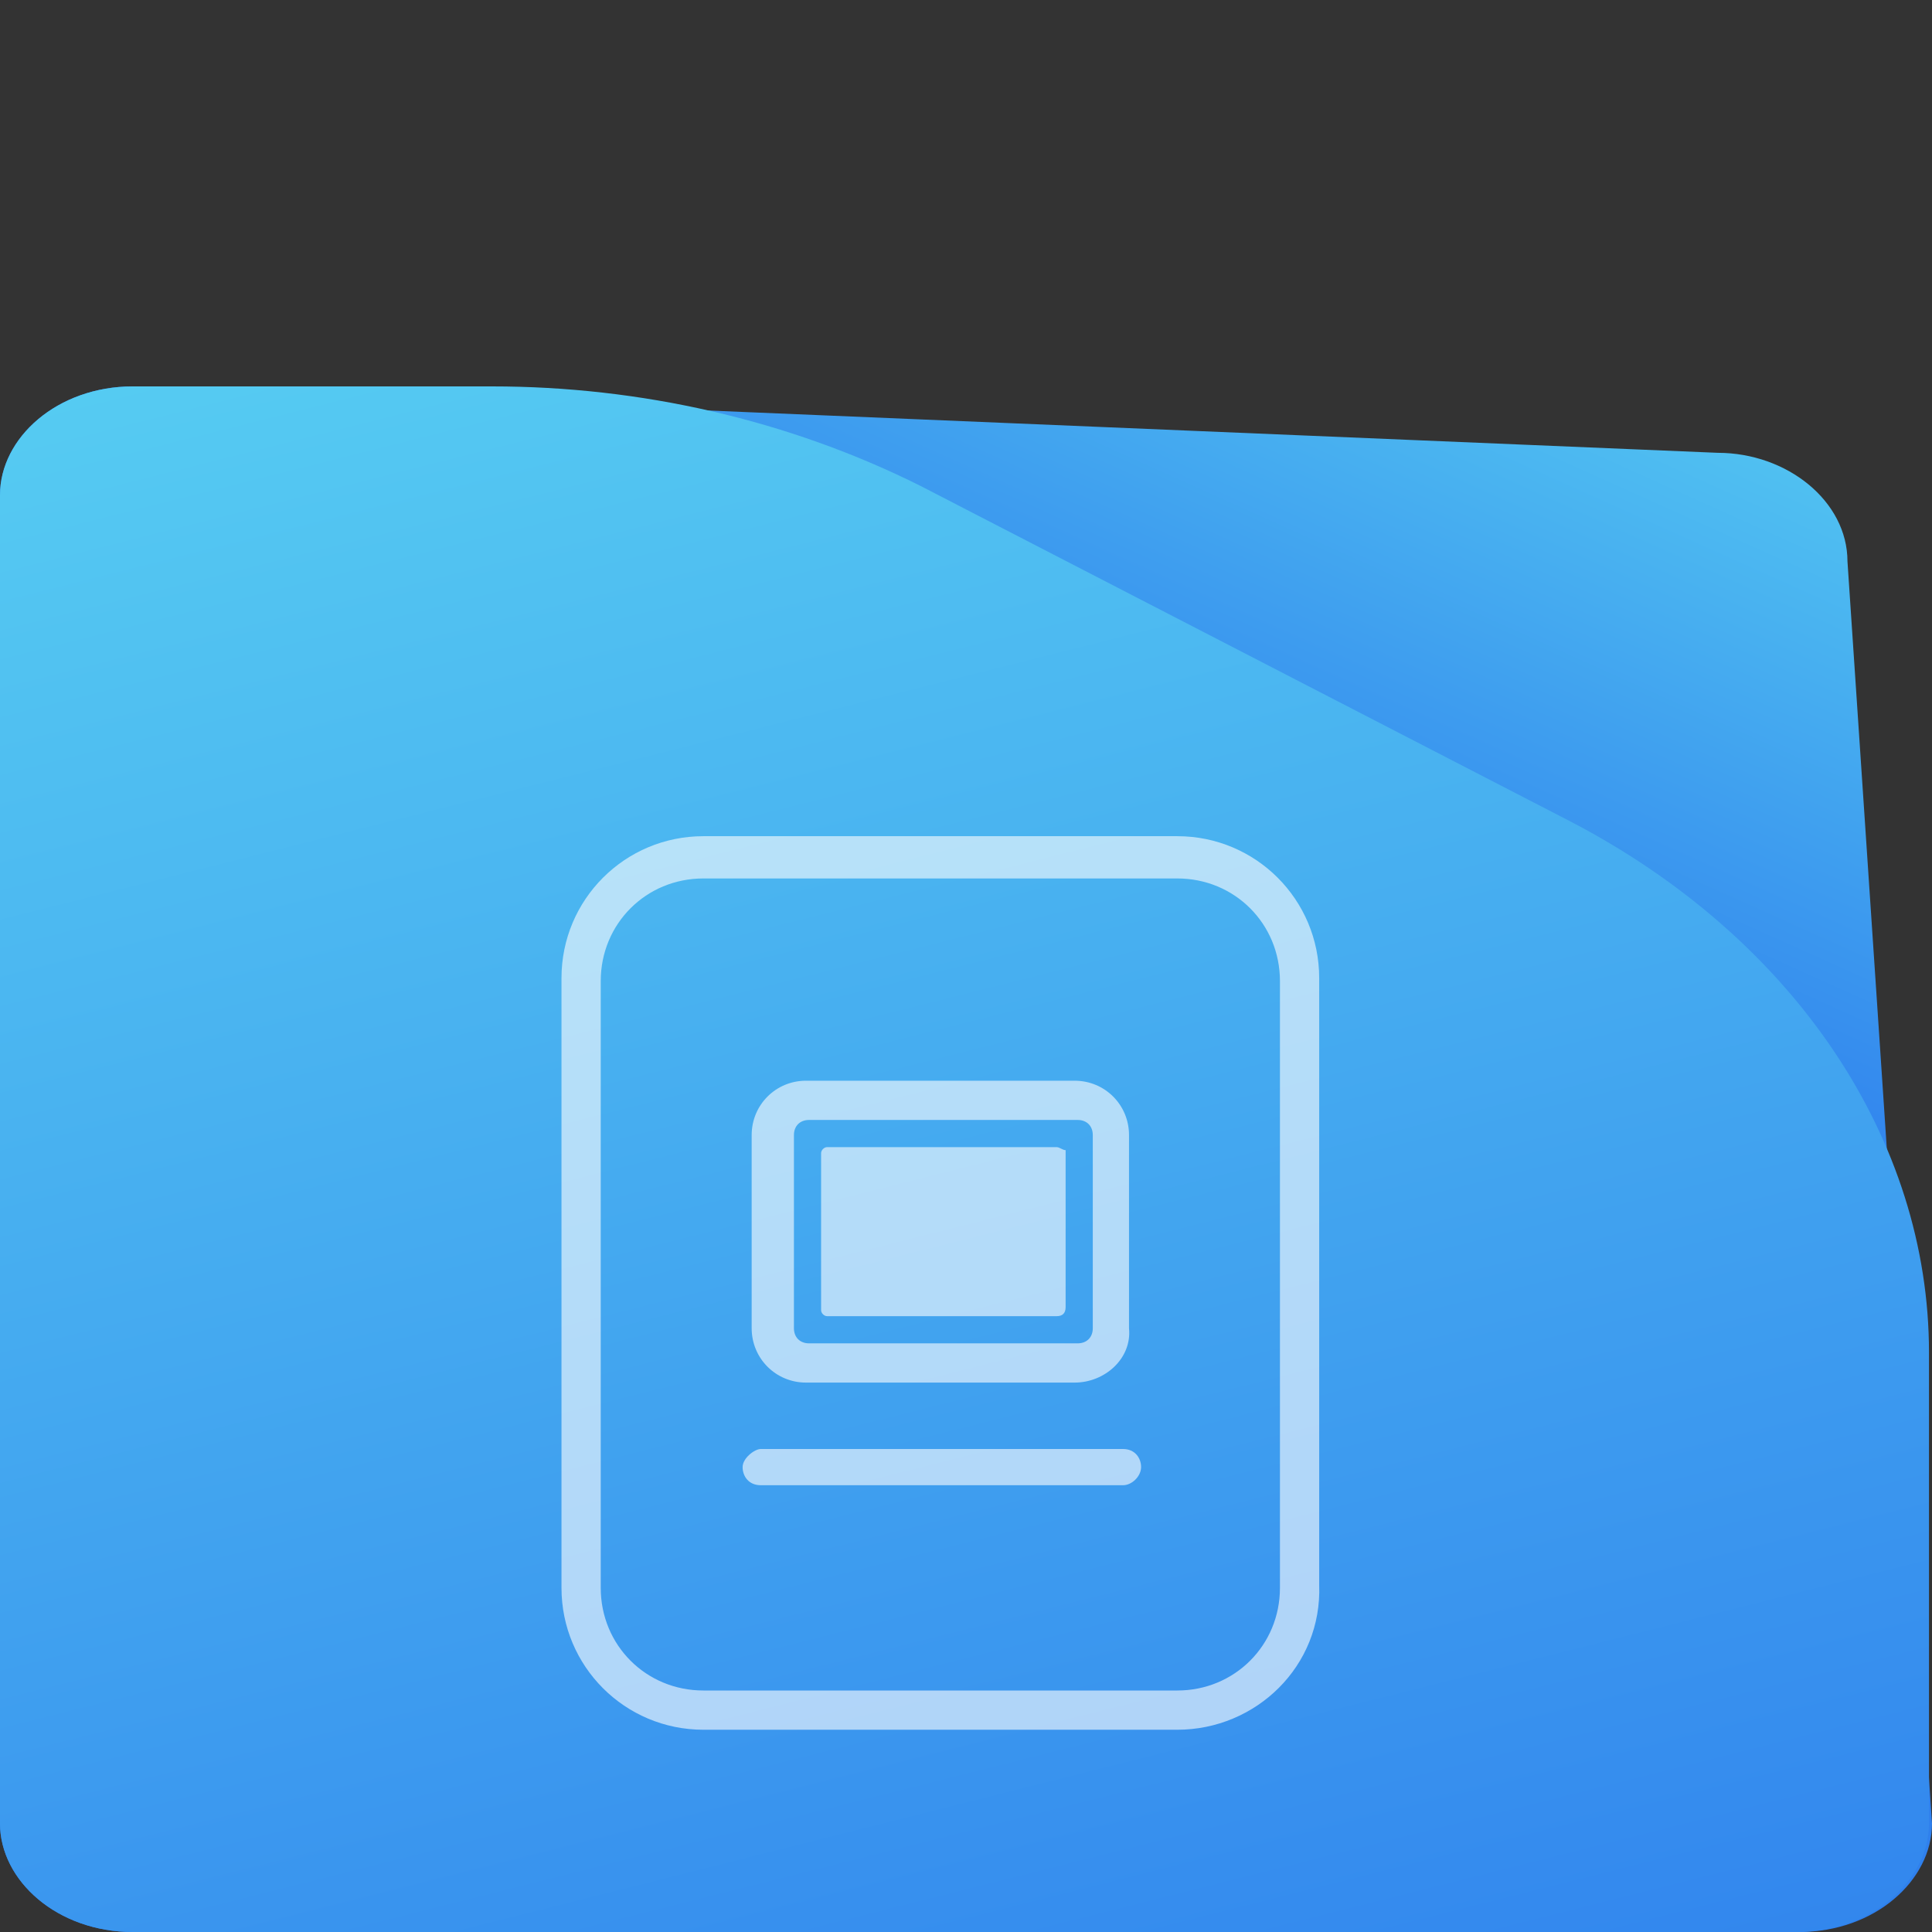 <?xml version="1.0" encoding="utf-8"?>
<!-- Generator: Adobe Illustrator 25.4.1, SVG Export Plug-In . SVG Version: 6.00 Build 0)  -->
<svg version="1.1" id="Layer_1" xmlns="http://www.w3.org/2000/svg" xmlns:xlink="http://www.w3.org/1999/xlink" x="0px" y="0px"
	 viewBox="0 0 64 64" style="enable-background:new 0 0 64 64;" xml:space="preserve">
<rect x="0" y="0" width="64" height="64" fill="#333333" stroke="none"/>
<style type="text/css">
	.st0{fill:url(#SVGID_1_);}
	.st1{fill:url(#SVGID_00000084520650251094833650000006826998827395053696_);}
	.st2{opacity:0.6;}
	.st3{fill:#FFFFFF;}
</style>
<linearGradient id="SVGID_1_" gradientUnits="userSpaceOnUse" x1="46.732" y1="-196.38" x2="36.485" y2="-173.579" gradientTransform="matrix(1 0 0 1 0 202)">
	<stop  offset="0" style="stop-color:#56CCF2"/>
	<stop  offset="1" style="stop-color:#2F80ED"/>
</linearGradient>
<path class="st0" d="M61.2,18.6L64,60.4c0,1.9-1.9,3.6-4.4,3.6H4.4C1.9,64,0,62.3,0,60.4v-44c0-1.9,1.9-3.6,4.4-3.6L56.9,15
	C59.2,15,61.2,16.6,61.2,18.6z"/>
<linearGradient id="SVGID_00000176007308563132385310000002850224134924058757_" gradientUnits="userSpaceOnUse" x1="20.792" y1="-194.498" x2="38.047" y2="-126.097" gradientTransform="matrix(1 0 0 1 0 202)">
	<stop  offset="0" style="stop-color:#56CCF2"/>
	<stop  offset="1" style="stop-color:#2F80ED"/>
</linearGradient>
<path style="fill:url(#SVGID_00000176007308563132385310000002850224134924058757_);" d="M63.9,44.8v15.6c0,1.9-1.9,3.6-4.4,3.6H4.4
	C1.9,64,0,62.3,0,60.4v-44c0-1.9,1.9-3.6,4.4-3.6h11.9c4.9,0,9.8,1.1,14.2,3.3L52,27.2C59.5,31.1,63.9,37.8,63.9,44.8z"/>
<g>
	<g class="st2">
		<path class="st3" d="M39,57.3H23.3c-2.6,0-4.7-2.1-4.7-4.7V32.4c0-2.6,2.1-4.7,4.7-4.7H39c2.6,0,4.7,2.1,4.7,4.7v20.1
			C43.8,55.2,41.6,57.3,39,57.3z M23.3,29.1c-1.9,0-3.4,1.5-3.4,3.4v20.1c0,1.9,1.5,3.4,3.4,3.4H39c1.9,0,3.4-1.5,3.4-3.4V32.5
			c0-1.9-1.5-3.4-3.4-3.4H23.3z"/>
	</g>
	<g class="st2">
		<path class="st3" d="M37.2,49.2h-12c-0.4,0-0.6-0.3-0.6-0.6S25,48,25.2,48h12c0.4,0,0.6,0.3,0.6,0.6S37.5,49.2,37.2,49.2z"/>
	</g>
	<g class="st2">
		<g>
			<path class="st3" d="M35,38h-7.6c-0.1,0-0.2,0.1-0.2,0.2v5.2c0,0.1,0.1,0.2,0.2,0.2H35c0.2,0,0.3-0.1,0.3-0.3v-5.2
				C35.2,38.1,35.1,38,35,38z"/>
		</g>
	</g>
	<g class="st2">
		<path class="st3" d="M35.6,45.8h-8.9c-1,0-1.8-0.8-1.8-1.8v-6.4c0-1,0.8-1.8,1.8-1.8h8.9c1,0,1.8,0.8,1.8,1.8V44
			C37.5,45,36.6,45.8,35.6,45.8z M26.8,37.1c-0.3,0-0.5,0.2-0.5,0.5V44c0,0.3,0.2,0.5,0.5,0.5h8.9c0.3,0,0.5-0.2,0.5-0.5v-6.4
			c0-0.3-0.2-0.5-0.5-0.5H26.8z"/>
	</g>
</g>
</svg>
